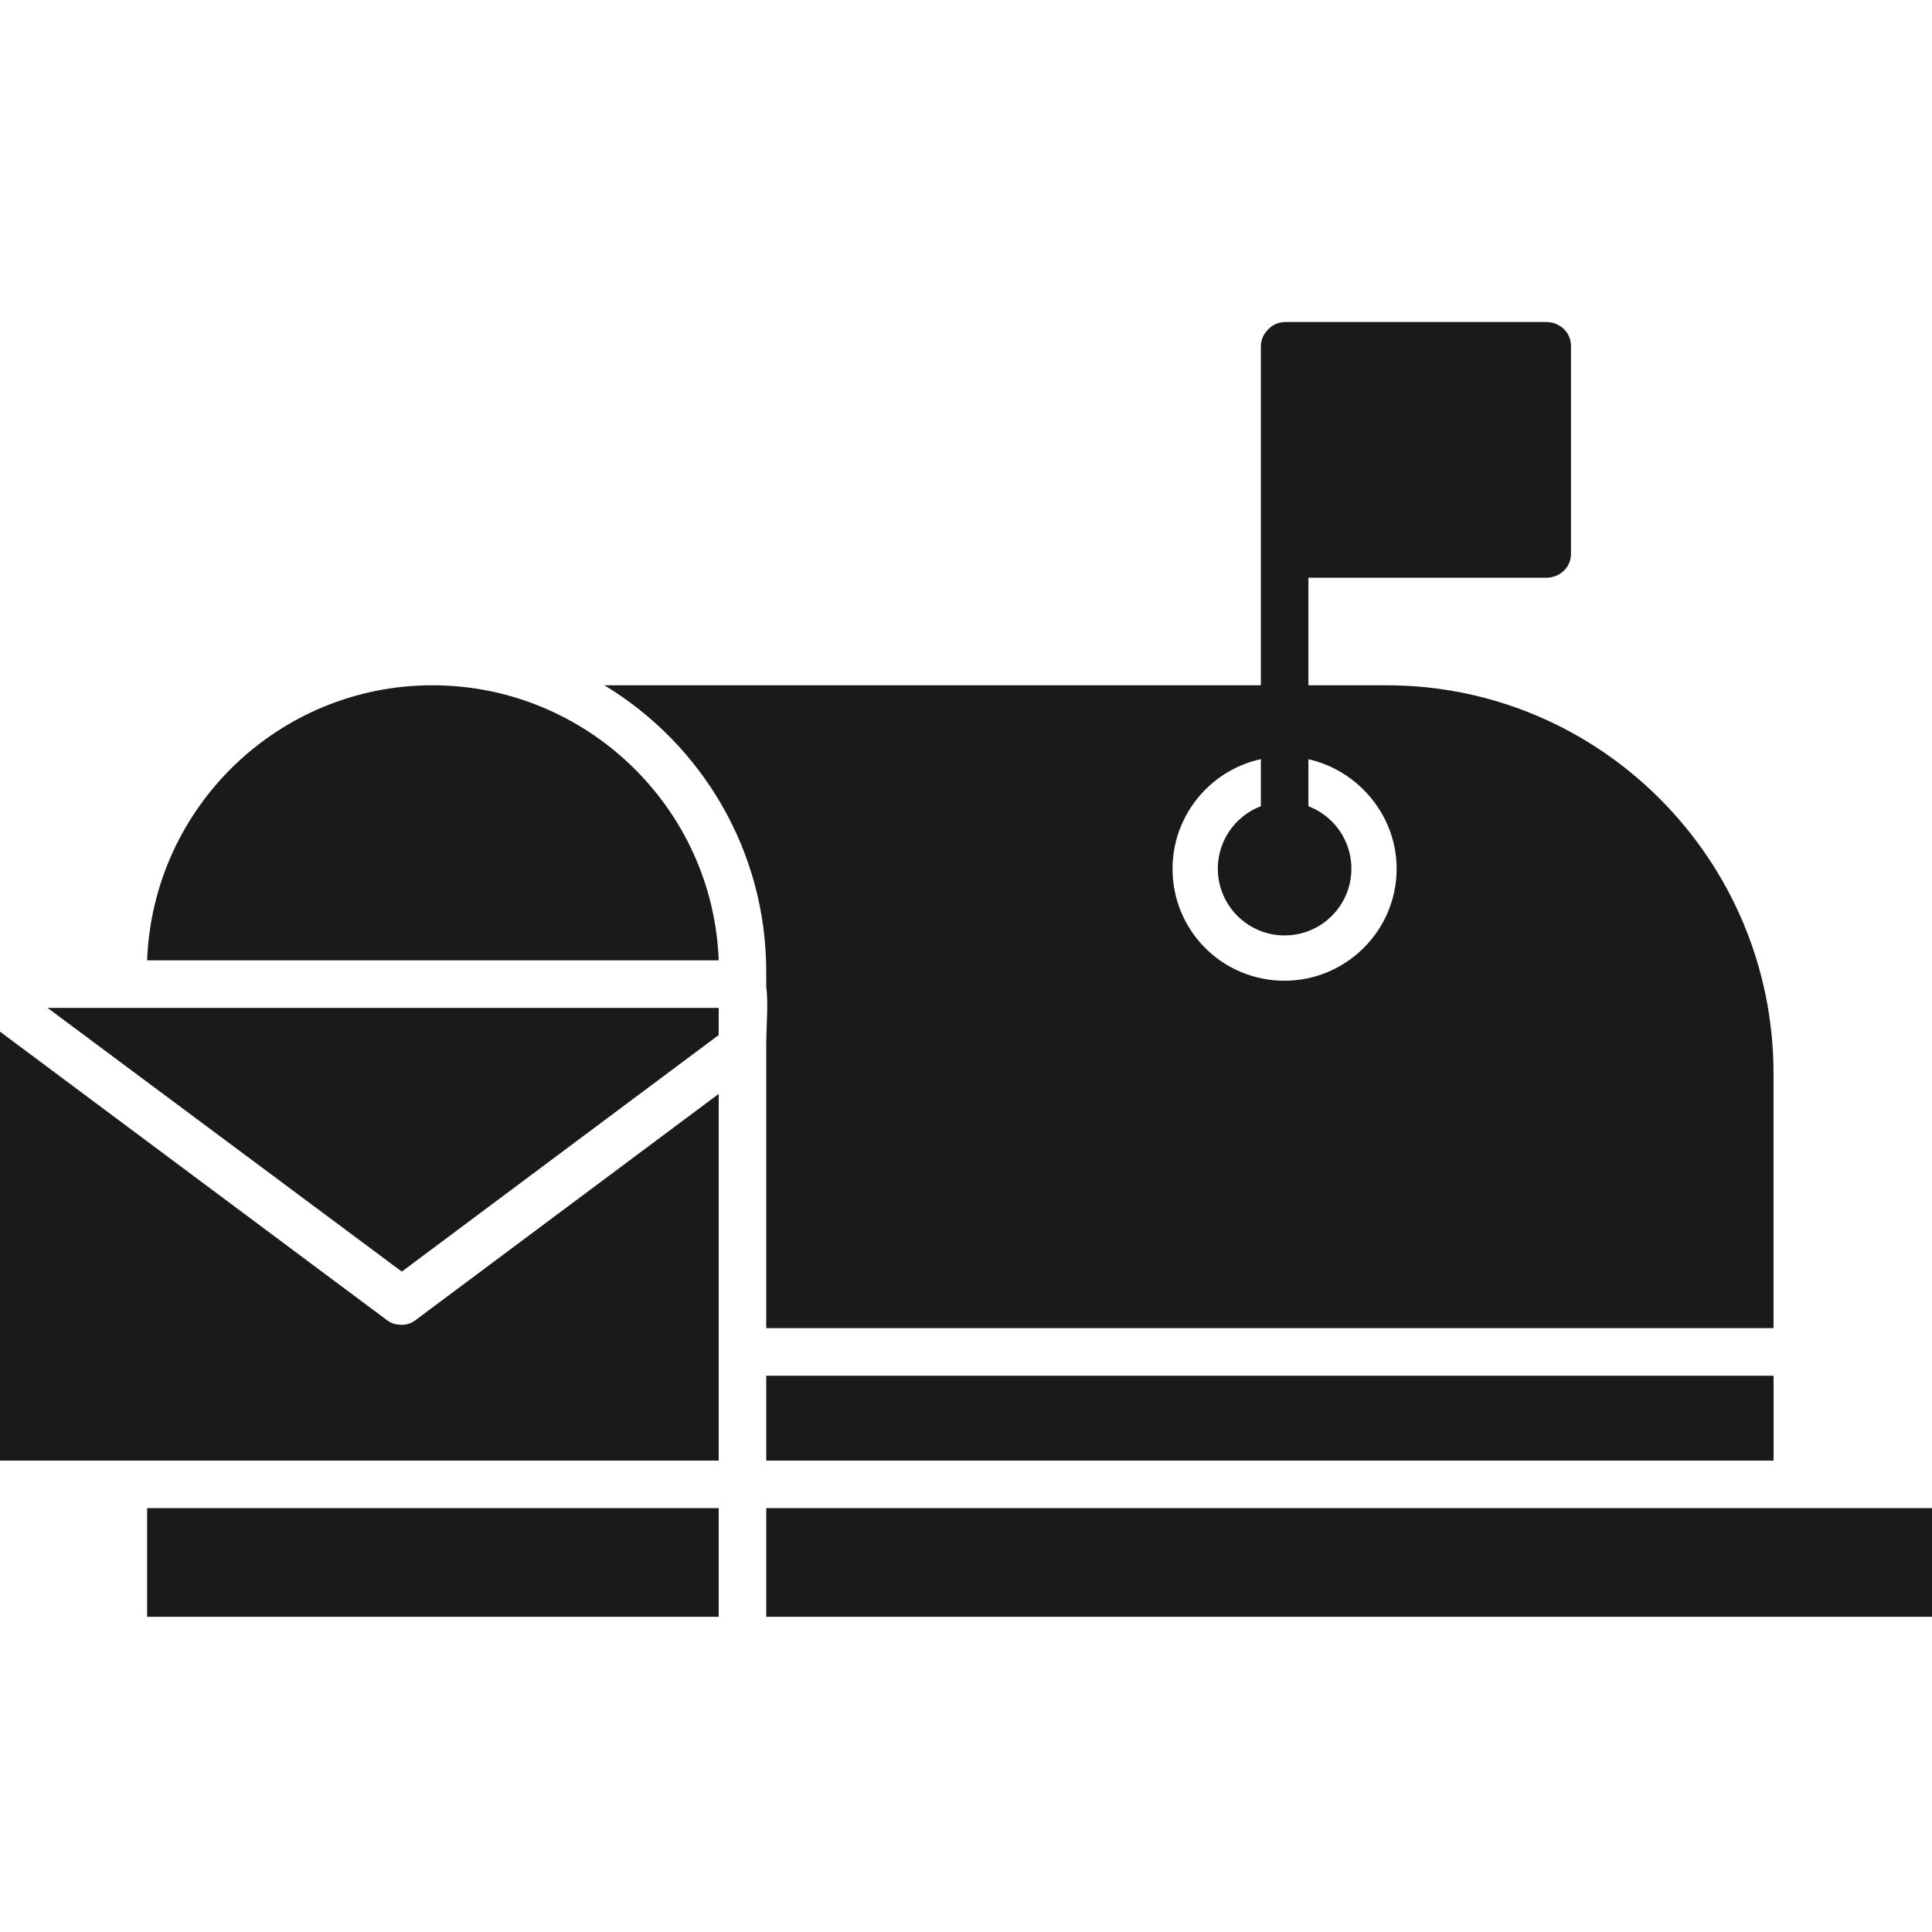 <svg width="40" height="40" viewBox="0 0 40 40" fill="none" xmlns="http://www.w3.org/2000/svg">
<path fill-rule="evenodd" clip-rule="evenodd" d="M15.864 31.224V33.474H40V31.224H37.212H15.864ZM3.046 31.224V33.474H14.88V31.224H3.046ZM0 21.359V30.24H14.88V22.648L8.6 27.334C8.506 27.405 8.412 27.428 8.319 27.428C8.202 27.428 8.108 27.405 8.014 27.334L0 21.359Z" fill="#1A1A1A"/>
<path fill-rule="evenodd" clip-rule="evenodd" d="M0.984 20.867L8.319 26.327L14.88 21.429V20.867H2.554H0.984ZM8.952 14.188C5.765 14.188 3.164 16.719 3.046 19.883H14.88C14.763 16.719 12.138 14.188 8.952 14.188ZM15.864 28.483V30.24H36.72V28.483H15.864Z" fill="#1A1A1A"/>
<path fill-rule="evenodd" clip-rule="evenodd" d="M15.864 21.664V27.498H36.719V22.226C36.719 17.797 33.134 14.188 28.705 14.188H12.513C14.528 15.407 15.864 17.61 15.864 20.117V20.422C15.911 20.773 15.864 21.242 15.864 21.664ZM26.596 15.665C27.862 15.665 28.916 16.719 28.916 17.985C28.916 19.273 27.862 20.305 26.596 20.305C25.308 20.305 24.276 19.273 24.276 17.985C24.276 16.719 25.308 15.665 26.596 15.665ZM32.009 11.962H26.62C26.339 11.962 26.128 11.751 26.128 11.47V7.159C26.128 6.877 26.339 6.667 26.62 6.667H32.009C32.291 6.667 32.525 6.877 32.525 7.159V11.47C32.525 11.751 32.291 11.962 32.009 11.962Z" fill="#1A1A1A"/>
<path fill-rule="evenodd" clip-rule="evenodd" d="M26.597 17.867C26.339 17.867 26.105 17.657 26.105 17.375V7.182C26.105 6.549 27.089 6.549 27.089 7.182V17.375C27.089 17.657 26.878 17.867 26.597 17.867Z" fill="#1A1A1A"/>
<path d="M26.596 19.367C27.36 19.367 27.979 18.748 27.979 17.985C27.979 17.221 27.36 16.602 26.596 16.602C25.833 16.602 25.214 17.221 25.214 17.985C25.214 18.748 25.833 19.367 26.596 19.367Z" fill="#1A1A1A"/>
</svg>
